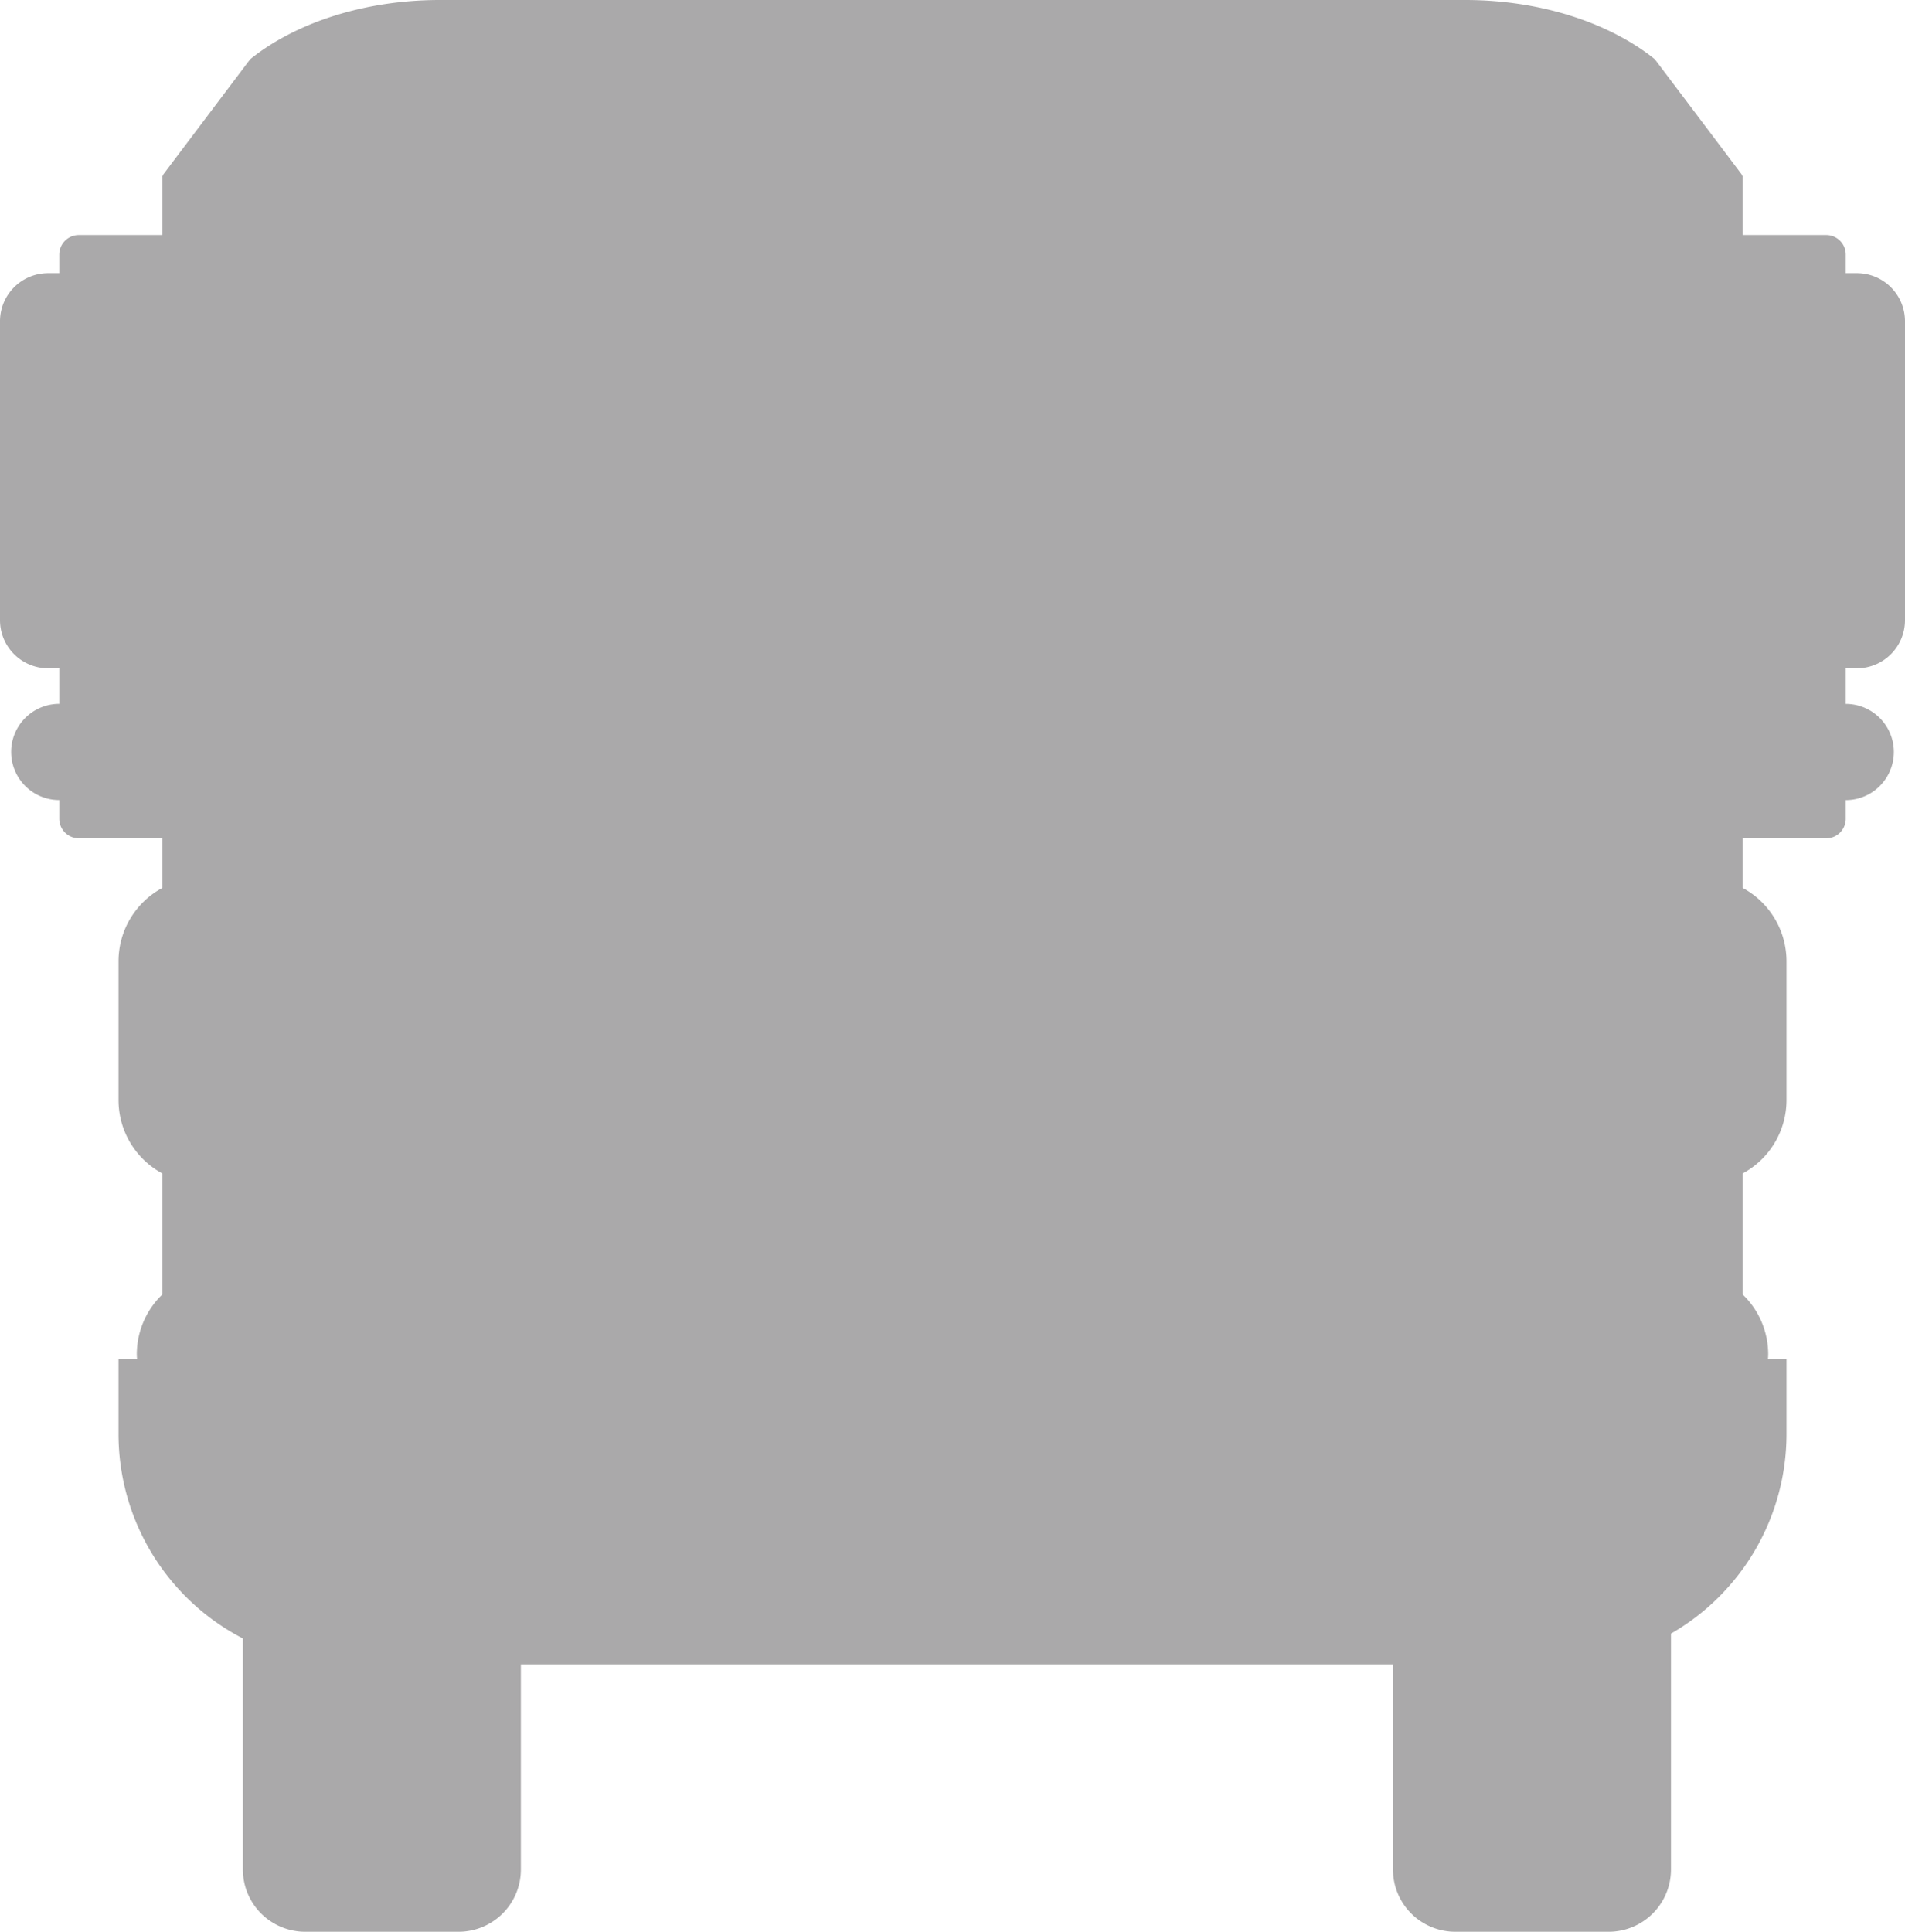 <svg xmlns="http://www.w3.org/2000/svg" width="158.675" height="160.868" viewBox="0 0 158.675 160.868">
  <path id="卡車剪影" d="M2547.965,2517.339a4.007,4.007,0,0,0,4.006-4.007V2488.44a4.006,4.006,0,0,0-4.006-4.006h-.929v-1.549a1.625,1.625,0,0,0-1.625-1.625h-6.967v-4.951h-.09a.044.044,0,0,0,.036-.071l-7.259-9.624c-3.9-3.124-9.687-4.929-15.785-4.929h-85.425c-6.1,0-11.881,1.8-15.785,4.929l-7.258,9.624a.045.045,0,0,0,.036.071h-.09v4.951h-6.967a1.626,1.626,0,0,0-1.625,1.625v1.549h-.929a4.007,4.007,0,0,0-4.007,4.006v24.892a4.007,4.007,0,0,0,4.007,4.007h.929v2.961h0a4.007,4.007,0,0,0,0,8.014h0v1.557a1.625,1.625,0,0,0,1.625,1.625h6.967v4.134a6.932,6.932,0,0,0-3.656,6.11V2553.3a6.931,6.931,0,0,0,3.656,6.11v10.074a6.912,6.912,0,0,0-2.133,5c0,.127.013.252.019.378h-1.542v6.244a19.173,19.173,0,0,0,10.359,17.029v19.255a5.186,5.186,0,0,0,5.171,5.171h12.813a5.186,5.186,0,0,0,5.171-5.171v-17.1h72.641v17.1a5.186,5.186,0,0,0,5.171,5.171h12.813a5.186,5.186,0,0,0,5.171-5.171v-19.659a19.166,19.166,0,0,0,9.622-16.625v-6.244h-1.543c.007-.126.019-.251.019-.378a6.909,6.909,0,0,0-2.132-5v-10.074a6.931,6.931,0,0,0,3.656-6.11V2541.74a6.932,6.932,0,0,0-3.656-6.11V2531.5h6.967a1.625,1.625,0,0,0,1.625-1.625v-1.557a4.007,4.007,0,0,0,0-8.014v-2.961Z" transform="translate(-2393.296 -2461.685)" fill="#aaa9aa"/>
</svg>
